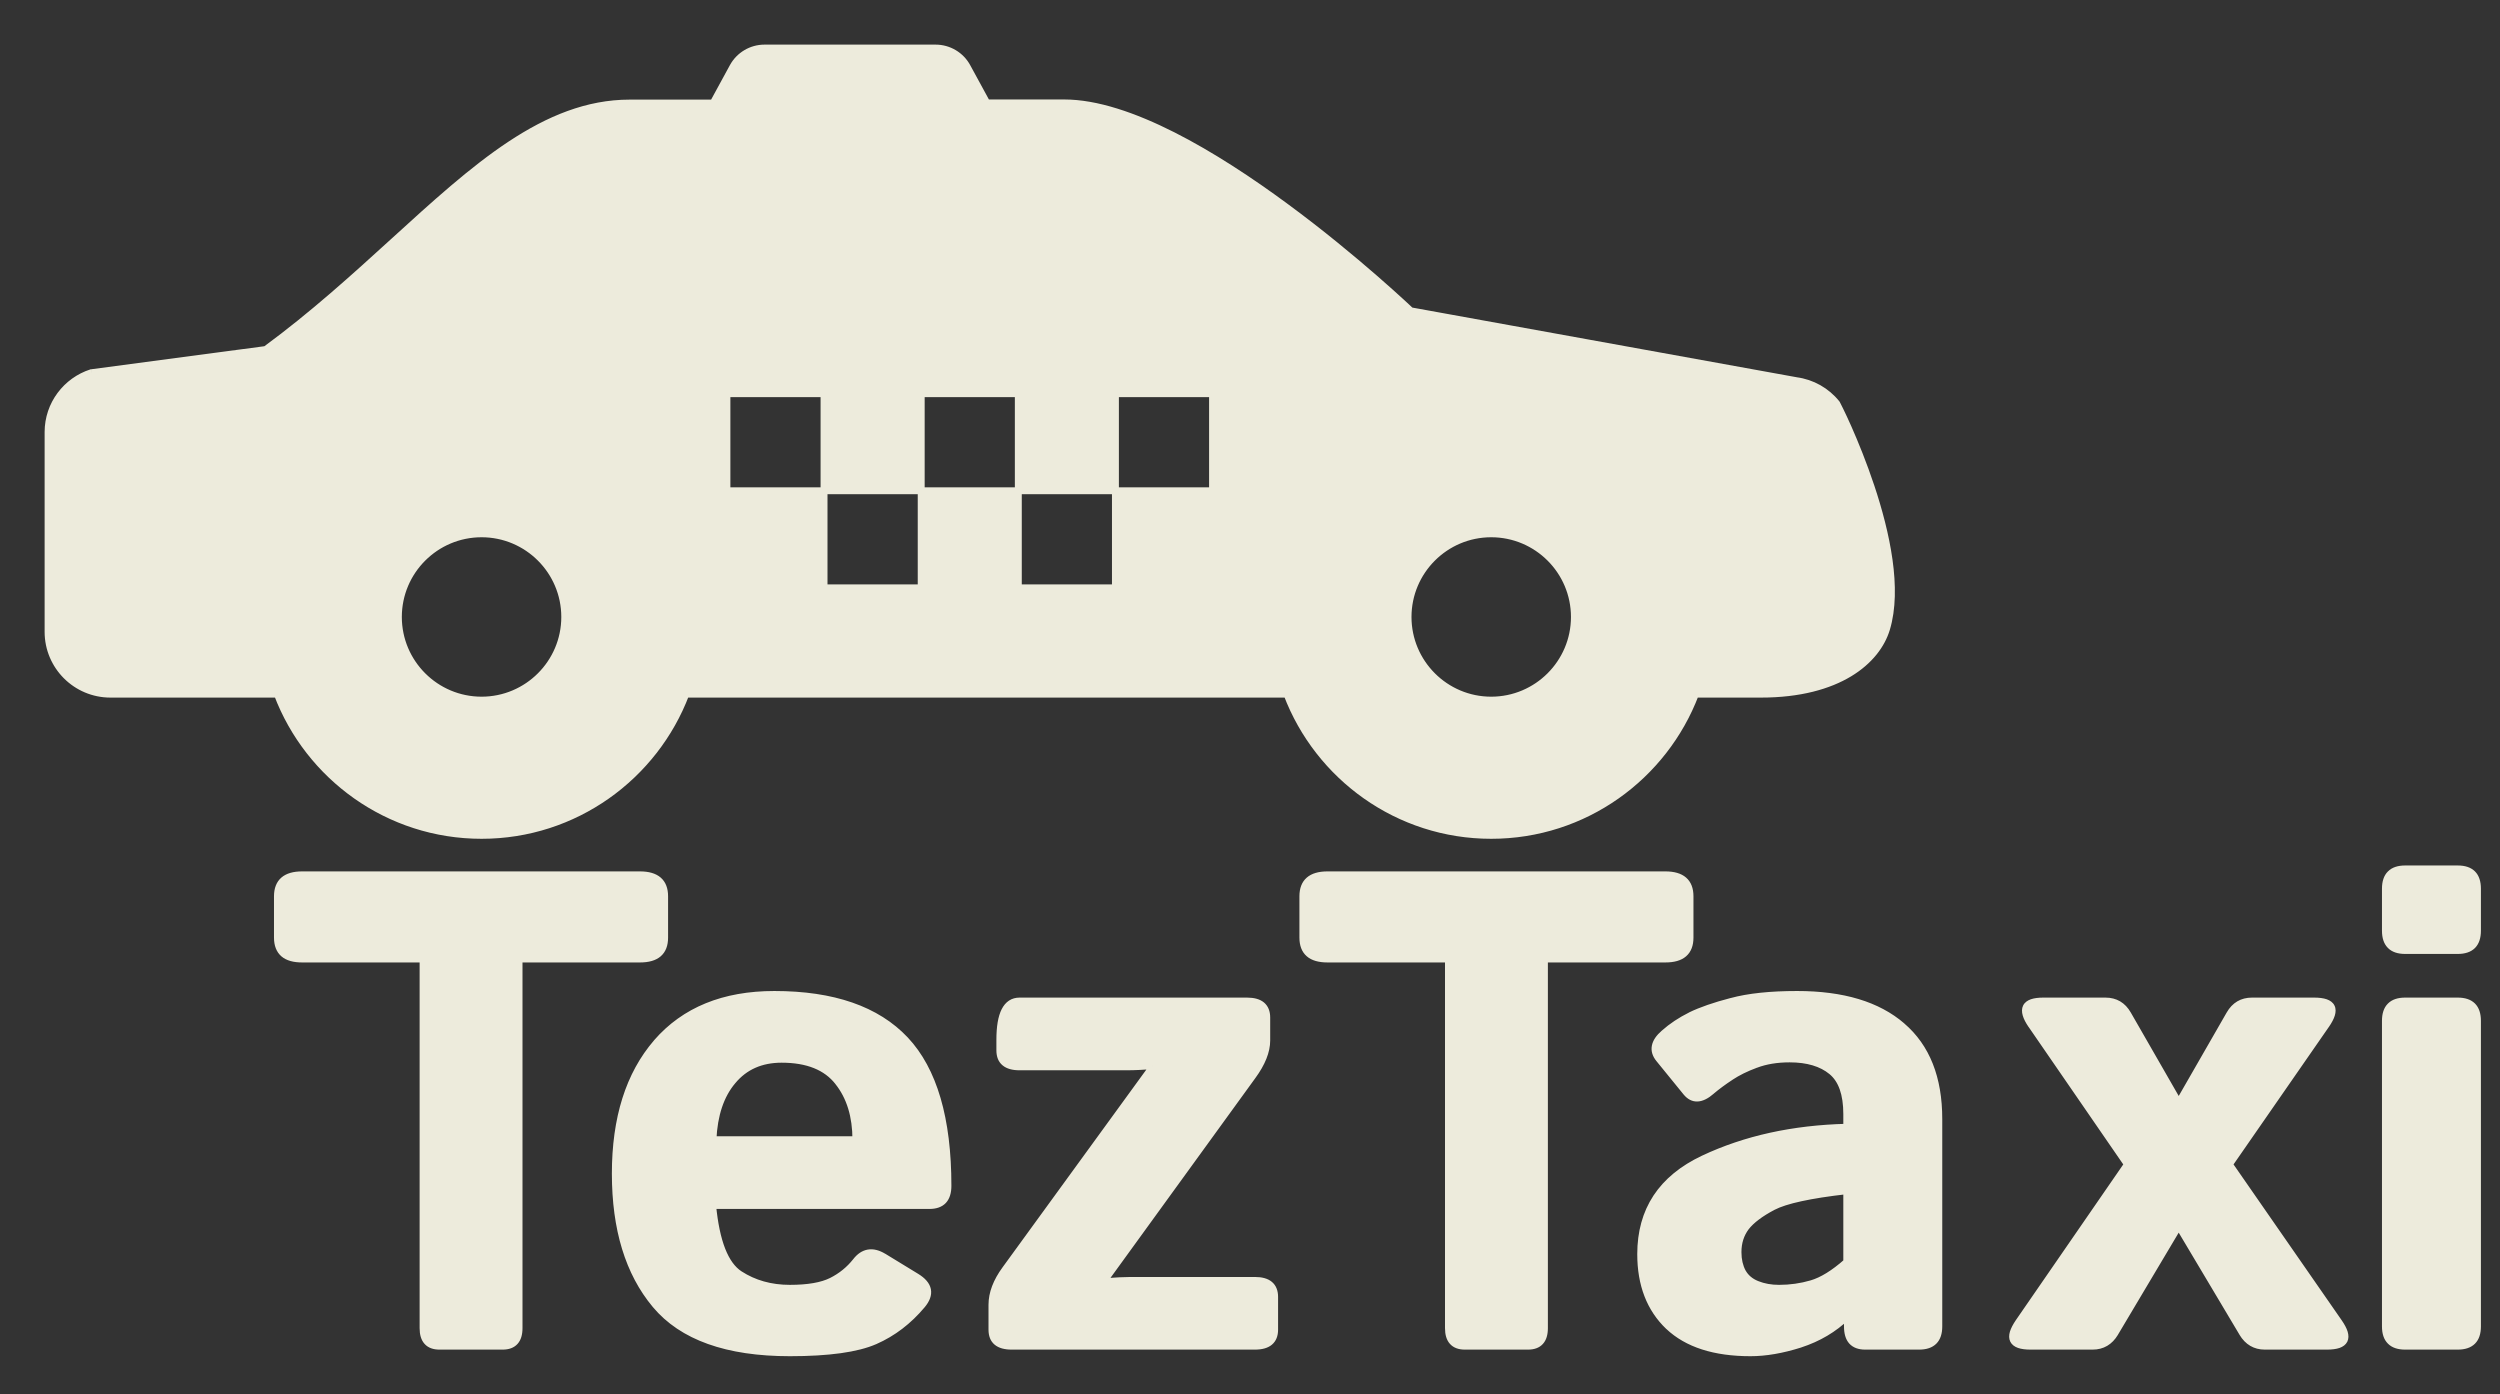 <svg width="52" height="29" viewBox="0 0 52 29" fill="none" xmlns="http://www.w3.org/2000/svg">
<rect x="0" y="0" width="52" height="29" fill="#333333" stroke="none"/>
<path fill-rule="evenodd" clip-rule="evenodd" d="M1 13.141V8.988C1 8.409 1.379 7.919 1.903 7.752L5.527 7.27C6.501 6.557 7.383 5.755 8.182 5.026L8.183 5.026C9.879 3.48 11.343 2.144 13.096 2.144L14.835 2.143L15.246 1.39C15.377 1.15 15.629 1 15.902 1H19.46C19.734 1 19.986 1.15 20.117 1.39L20.527 2.141L22.137 2.141C24.819 2.141 29.343 6.465 29.343 6.465L37.36 7.918C37.691 7.962 37.992 8.131 38.201 8.392C38.224 8.42 39.743 11.417 39.239 13.081C39.041 13.738 38.248 14.438 36.627 14.438H35.265C34.615 16.152 32.957 17.375 31.017 17.375C29.078 17.375 27.42 16.152 26.77 14.438H14.264C13.614 16.152 11.956 17.375 10.017 17.375C8.077 17.375 6.419 16.152 5.769 14.438H2.298C1.581 14.438 1 13.857 1 13.141ZM31.017 11.103C30.063 11.103 29.287 11.879 29.287 12.833C29.287 13.787 30.063 14.563 31.017 14.563C31.971 14.563 32.748 13.787 32.748 12.833C32.748 11.879 31.971 11.103 31.017 11.103ZM23.201 10.208H21.181V12.228H23.201V10.208ZM23.201 10.208H25.221V8.188H23.201V10.208ZM21.181 8.188H19.161V10.208H17.14V8.188H15.12V10.208H17.14V12.228H19.161V10.208H21.181V8.188ZM10.017 11.103C9.063 11.103 8.286 11.879 8.286 12.833C8.286 13.787 9.063 14.563 10.017 14.563C10.971 14.563 11.747 13.787 11.747 12.833C11.747 11.879 10.971 11.103 10.017 11.103ZM5.771 19.503C5.771 19.799 5.942 19.947 6.284 19.947H8.8V27.624C8.8 27.875 8.914 28 9.142 28H10.454C10.682 28 10.796 27.875 10.796 27.624V19.947H13.312C13.653 19.947 13.824 19.799 13.824 19.503V18.642C13.824 18.345 13.653 18.197 13.312 18.197H6.284C5.942 18.197 5.771 18.345 5.771 18.642V19.503ZM13.66 21.684C13.086 22.349 12.799 23.258 12.799 24.411C12.799 25.564 13.077 26.473 13.633 27.139C14.189 27.804 15.121 28.137 16.429 28.137C17.235 28.137 17.826 28.055 18.199 27.891C18.573 27.727 18.899 27.478 19.177 27.145C19.368 26.918 19.329 26.722 19.061 26.558L18.377 26.141C18.149 26.004 17.958 26.036 17.803 26.236C17.666 26.41 17.497 26.546 17.297 26.646C17.096 26.747 16.807 26.797 16.429 26.797C16.032 26.797 15.684 26.699 15.383 26.503C15.082 26.307 14.895 25.831 14.822 25.074H19.334C19.589 25.074 19.717 24.938 19.717 24.664C19.717 23.27 19.421 22.258 18.828 21.629C18.236 21 17.329 20.686 16.107 20.686C15.055 20.686 14.239 21.018 13.66 21.684ZM17.803 23.707H14.829C14.852 23.188 14.989 22.78 15.239 22.483C15.49 22.183 15.829 22.032 16.258 22.032C16.796 22.032 17.188 22.189 17.434 22.504C17.68 22.814 17.803 23.215 17.803 23.707ZM20.633 27.658C20.633 27.886 20.77 28 21.043 28H26.102C26.375 28 26.512 27.886 26.512 27.658V26.975C26.512 26.747 26.375 26.633 26.102 26.633H23.518C23.395 26.633 23.212 26.642 22.971 26.66V26.633L26.054 22.381C26.25 22.112 26.348 21.866 26.348 21.643V21.164C26.348 20.936 26.211 20.822 25.938 20.822H21.207C20.934 20.822 20.797 21.091 20.797 21.629V21.848C20.797 22.076 20.934 22.189 21.207 22.189H23.429C23.611 22.189 23.793 22.18 23.976 22.162V22.189L20.913 26.4C20.726 26.656 20.633 26.902 20.633 27.139V27.658ZM27.1 19.503C27.1 19.799 27.27 19.947 27.612 19.947H30.128V27.624C30.128 27.875 30.242 28 30.47 28H31.782C32.01 28 32.124 27.875 32.124 27.624V19.947H34.64C34.981 19.947 35.152 19.799 35.152 19.503V18.642C35.152 18.345 34.981 18.197 34.64 18.197H27.612C27.27 18.197 27.1 18.345 27.1 18.642V19.503ZM35.433 24.104C34.562 24.514 34.127 25.174 34.127 26.086C34.127 26.719 34.321 27.221 34.708 27.59C35.095 27.954 35.663 28.137 36.41 28.137C36.725 28.137 37.069 28.078 37.442 27.959C37.821 27.836 38.144 27.645 38.413 27.385H38.427V27.59C38.427 27.863 38.55 28 38.796 28H39.917C40.19 28 40.327 27.863 40.327 27.59V23.276C40.327 22.424 40.072 21.779 39.562 21.342C39.056 20.904 38.329 20.686 37.381 20.686C36.82 20.686 36.365 20.733 36.014 20.829C35.663 20.92 35.38 21.018 35.166 21.123C34.956 21.228 34.772 21.351 34.612 21.492C34.403 21.674 34.368 21.852 34.51 22.025L35.077 22.723C35.214 22.887 35.387 22.878 35.597 22.695C35.715 22.595 35.847 22.497 35.993 22.401C36.144 22.301 36.319 22.215 36.52 22.142C36.725 22.064 36.959 22.025 37.224 22.025C37.597 22.025 37.889 22.112 38.099 22.285C38.308 22.458 38.413 22.755 38.413 23.174V23.447C37.297 23.475 36.303 23.693 35.433 24.104ZM36.246 26.462C36.182 26.343 36.15 26.204 36.15 26.045C36.15 25.844 36.205 25.671 36.315 25.525C36.428 25.38 36.615 25.238 36.875 25.102C37.135 24.965 37.648 24.853 38.413 24.767V26.25C38.144 26.487 37.9 26.637 37.682 26.701C37.463 26.765 37.237 26.797 37.005 26.797C36.836 26.797 36.684 26.77 36.547 26.715C36.41 26.66 36.31 26.576 36.246 26.462ZM41.988 27.501C41.76 27.834 41.842 28 42.234 28H43.526C43.727 28 43.882 27.909 43.991 27.727L45.317 25.498L46.644 27.727C46.753 27.909 46.908 28 47.108 28H48.4C48.797 28 48.879 27.834 48.647 27.501L46.37 24.22L48.38 21.321C48.612 20.989 48.53 20.822 48.134 20.822H46.842C46.637 20.822 46.482 20.913 46.377 21.096L45.317 22.941L44.258 21.096C44.153 20.913 43.998 20.822 43.793 20.822H42.501C42.109 20.822 42.027 20.989 42.255 21.321L44.251 24.22L41.988 27.501ZM49.617 27.59C49.617 27.863 49.754 28 50.027 28H51.121C51.395 28 51.531 27.863 51.531 27.59V21.232C51.531 20.959 51.395 20.822 51.121 20.822H50.027C49.754 20.822 49.617 20.959 49.617 21.232V27.59ZM49.617 19.359C49.617 19.633 49.754 19.77 50.027 19.77H51.121C51.395 19.77 51.531 19.633 51.531 19.359V18.484C51.531 18.211 51.395 18.074 51.121 18.074H50.027C49.754 18.074 49.617 18.211 49.617 18.484V19.359Z" fill="#EDEBDC"/>
<path d="M1.903 7.752L1.893 7.679L1.881 7.683L1.903 7.752ZM5.527 7.27L5.537 7.341L5.555 7.339L5.57 7.328L5.527 7.27ZM8.182 5.026L8.134 4.973L8.134 4.973L8.182 5.026ZM8.183 5.026L8.231 5.079L8.231 5.079L8.183 5.026ZM13.096 2.144L13.096 2.216L13.096 2.216L13.096 2.144ZM14.835 2.143L14.835 2.216L14.877 2.216L14.898 2.178L14.835 2.143ZM15.246 1.39L15.309 1.424L15.309 1.424L15.246 1.39ZM20.117 1.39L20.18 1.355L20.18 1.355L20.117 1.39ZM20.527 2.141L20.464 2.176L20.484 2.213L20.527 2.213L20.527 2.141ZM22.137 2.141L22.137 2.069L22.137 2.069L22.137 2.141ZM29.343 6.465L29.293 6.517L29.309 6.532L29.33 6.536L29.343 6.465ZM37.36 7.918L37.347 7.989L37.351 7.989L37.36 7.918ZM38.201 8.392L38.145 8.437L38.145 8.437L38.201 8.392ZM39.239 13.081L39.308 13.102L39.308 13.102L39.239 13.081ZM35.265 14.438V14.366H35.215L35.198 14.413L35.265 14.438ZM26.77 14.438L26.837 14.413L26.819 14.366H26.77V14.438ZM14.264 14.438V14.366H14.214L14.197 14.413L14.264 14.438ZM5.769 14.438L5.836 14.413L5.819 14.366H5.769V14.438ZM21.181 10.208V10.136H21.109V10.208H21.181ZM21.181 12.228H21.109V12.3H21.181V12.228ZM23.201 12.228V12.3H23.273V12.228H23.201ZM25.221 10.208V10.28H25.293V10.208H25.221ZM25.221 8.188H25.293V8.116H25.221V8.188ZM23.201 8.188V8.116H23.129V8.188H23.201ZM19.161 8.188V8.116H19.089V8.188H19.161ZM21.181 8.188H21.253V8.116H21.181V8.188ZM17.14 8.188H17.212V8.116H17.14V8.188ZM15.12 8.188V8.116H15.048V8.188H15.12ZM15.12 10.208H15.048V10.28H15.12V10.208ZM17.14 12.228H17.068V12.3H17.14V12.228ZM19.161 12.228V12.3H19.233V12.228H19.161ZM21.181 10.208V10.28H21.253V10.208H21.181ZM10.017 14.563L10.017 14.635H10.017V14.563ZM8.8 19.947H8.872V19.875H8.8V19.947ZM10.796 19.947V19.875H10.724V19.947H10.796ZM13.66 21.684L13.606 21.636L13.606 21.637L13.66 21.684ZM19.177 27.145L19.122 27.099L19.122 27.099L19.177 27.145ZM19.061 26.558L19.098 26.496L19.098 26.496L19.061 26.558ZM18.377 26.141L18.415 26.079L18.414 26.079L18.377 26.141ZM17.803 26.236L17.859 26.281L17.86 26.28L17.803 26.236ZM14.822 25.074V25.002H14.743L14.751 25.081L14.822 25.074ZM14.829 23.707L14.757 23.704L14.754 23.779H14.829V23.707ZM17.803 23.707V23.779H17.875V23.707H17.803ZM15.239 22.483L15.294 22.53L15.295 22.529L15.239 22.483ZM17.434 22.504L17.377 22.548L17.377 22.549L17.434 22.504ZM22.971 26.66H22.899V26.738L22.976 26.732L22.971 26.66ZM22.971 26.633L22.912 26.59L22.899 26.609V26.633H22.971ZM26.054 22.381L25.995 22.338L25.995 22.339L26.054 22.381ZM23.976 22.162H24.048V22.082L23.968 22.09L23.976 22.162ZM23.976 22.189L24.034 22.232L24.048 22.213V22.189H23.976ZM20.913 26.4L20.971 26.443L20.971 26.443L20.913 26.4ZM30.128 19.947H30.2V19.875H30.128V19.947ZM32.124 19.947V19.875H32.052V19.947H32.124ZM34.708 27.59L34.658 27.642L34.659 27.642L34.708 27.59ZM37.442 27.959L37.464 28.028L37.465 28.027L37.442 27.959ZM38.413 27.385V27.313H38.384L38.363 27.333L38.413 27.385ZM38.427 27.385H38.499V27.313H38.427V27.385ZM39.562 21.342L39.514 21.396L39.515 21.396L39.562 21.342ZM36.014 20.829L36.032 20.899L36.033 20.899L36.014 20.829ZM35.166 21.123L35.134 21.058L35.134 21.059L35.166 21.123ZM34.612 21.492L34.66 21.547L34.66 21.546L34.612 21.492ZM34.51 22.025L34.566 21.98L34.566 21.98L34.51 22.025ZM35.077 22.723L35.021 22.768L35.022 22.769L35.077 22.723ZM35.597 22.695L35.55 22.64L35.549 22.641L35.597 22.695ZM35.993 22.401L36.033 22.462L36.033 22.461L35.993 22.401ZM36.52 22.142L36.544 22.209L36.545 22.209L36.52 22.142ZM38.413 23.447L38.415 23.519L38.485 23.518V23.447H38.413ZM36.246 26.462L36.183 26.496L36.183 26.497L36.246 26.462ZM36.315 25.525L36.258 25.481L36.257 25.482L36.315 25.525ZM38.413 24.767H38.485V24.686L38.405 24.695L38.413 24.767ZM38.413 26.25L38.461 26.304L38.485 26.282V26.25H38.413ZM41.988 27.501L41.929 27.46L41.929 27.46L41.988 27.501ZM43.991 27.727L44.053 27.764L44.053 27.763L43.991 27.727ZM45.317 25.498L45.379 25.461L45.317 25.357L45.255 25.461L45.317 25.498ZM46.644 27.727L46.582 27.763L46.582 27.764L46.644 27.727ZM48.647 27.501L48.587 27.542L48.587 27.542L48.647 27.501ZM46.37 24.22L46.311 24.179L46.282 24.22L46.311 24.261L46.37 24.22ZM48.38 21.321L48.321 21.28L48.321 21.28L48.38 21.321ZM46.377 21.096L46.315 21.06L46.315 21.06L46.377 21.096ZM45.317 22.941L45.255 22.977L45.317 23.086L45.38 22.977L45.317 22.941ZM44.258 21.096L44.32 21.06L44.32 21.06L44.258 21.096ZM42.255 21.321L42.195 21.362L42.196 21.362L42.255 21.321ZM44.251 24.22L44.31 24.261L44.339 24.22L44.31 24.179L44.251 24.22ZM0.928 8.988V13.141H1.072V8.988H0.928ZM1.881 7.683C1.329 7.86 0.928 8.377 0.928 8.988H1.072C1.072 8.441 1.43 7.978 1.925 7.821L1.881 7.683ZM5.518 7.199L1.894 7.681L1.913 7.823L5.537 7.341L5.518 7.199ZM8.134 4.973C7.334 5.702 6.455 6.501 5.485 7.212L5.57 7.328C6.547 6.612 7.432 5.808 8.231 5.079L8.134 4.973ZM8.134 4.973L8.134 4.973L8.231 5.08L8.231 5.079L8.134 4.973ZM13.096 2.072C12.2 2.072 11.382 2.414 10.578 2.945C9.775 3.476 8.981 4.201 8.134 4.973L8.231 5.079C9.08 4.305 9.866 3.589 10.658 3.065C11.448 2.542 12.239 2.216 13.096 2.216V2.072ZM14.835 2.071L13.096 2.072L13.096 2.216L14.835 2.216L14.835 2.071ZM15.182 1.355L14.771 2.109L14.898 2.178L15.309 1.424L15.182 1.355ZM15.902 0.928C15.602 0.928 15.326 1.092 15.182 1.355L15.309 1.424C15.427 1.207 15.655 1.072 15.902 1.072V0.928ZM19.46 0.928H15.902V1.072H19.46V0.928ZM20.18 1.355C20.037 1.092 19.761 0.928 19.46 0.928V1.072C19.708 1.072 19.935 1.207 20.054 1.424L20.18 1.355ZM20.59 2.107L20.18 1.355L20.054 1.424L20.464 2.176L20.59 2.107ZM22.137 2.069L20.527 2.069L20.527 2.213L22.137 2.213L22.137 2.069ZM29.343 6.465C29.393 6.413 29.392 6.413 29.392 6.413C29.392 6.413 29.392 6.413 29.392 6.413C29.392 6.413 29.392 6.413 29.392 6.412C29.391 6.412 29.39 6.411 29.389 6.41C29.387 6.408 29.384 6.405 29.379 6.4C29.37 6.392 29.358 6.38 29.341 6.364C29.307 6.332 29.256 6.286 29.192 6.226C29.062 6.108 28.875 5.938 28.641 5.735C28.174 5.329 27.524 4.787 26.788 4.245C26.054 3.703 25.233 3.16 24.427 2.752C23.622 2.345 22.824 2.069 22.137 2.069V2.213C22.79 2.213 23.564 2.477 24.362 2.881C25.158 3.284 25.972 3.822 26.703 4.361C27.434 4.9 28.082 5.439 28.547 5.844C28.779 6.046 28.966 6.215 29.095 6.332C29.159 6.391 29.208 6.438 29.242 6.469C29.259 6.485 29.272 6.497 29.28 6.505C29.284 6.509 29.288 6.512 29.29 6.514C29.291 6.515 29.292 6.516 29.292 6.517C29.293 6.517 29.293 6.517 29.293 6.517C29.293 6.517 29.293 6.517 29.293 6.517C29.293 6.517 29.293 6.517 29.343 6.465ZM37.373 7.847L29.356 6.394L29.33 6.536L37.347 7.989L37.373 7.847ZM38.257 8.346C38.036 8.072 37.719 7.893 37.37 7.847L37.351 7.989C37.663 8.031 37.947 8.191 38.145 8.437L38.257 8.346ZM39.308 13.102C39.438 12.672 39.437 12.161 39.364 11.64C39.291 11.119 39.147 10.583 38.986 10.101C38.825 9.617 38.648 9.186 38.51 8.873C38.441 8.717 38.381 8.59 38.338 8.502C38.316 8.457 38.299 8.422 38.286 8.398C38.28 8.386 38.275 8.376 38.271 8.369C38.269 8.365 38.267 8.362 38.266 8.359C38.266 8.359 38.262 8.352 38.257 8.346L38.145 8.437C38.141 8.432 38.139 8.427 38.141 8.431C38.141 8.432 38.142 8.434 38.144 8.437C38.147 8.443 38.152 8.452 38.158 8.464C38.17 8.487 38.187 8.521 38.208 8.565C38.251 8.652 38.309 8.777 38.378 8.932C38.515 9.241 38.69 9.668 38.849 10.146C39.008 10.624 39.15 11.151 39.221 11.66C39.293 12.171 39.292 12.658 39.17 13.06L39.308 13.102ZM36.627 14.51C38.268 14.51 39.097 13.8 39.308 13.102L39.17 13.06C38.984 13.677 38.229 14.366 36.627 14.366V14.51ZM35.265 14.51H36.627V14.366H35.265V14.51ZM31.017 17.447C32.988 17.447 34.672 16.205 35.332 14.464L35.198 14.413C34.558 16.1 32.925 17.302 31.017 17.302V17.447ZM26.702 14.464C27.363 16.205 29.047 17.447 31.017 17.447V17.302C29.109 17.302 27.477 16.1 26.837 14.413L26.702 14.464ZM14.264 14.51H26.77V14.366H14.264V14.51ZM10.017 17.447C11.987 17.447 13.671 16.205 14.332 14.464L14.197 14.413C13.557 16.1 11.925 17.302 10.017 17.302V17.447ZM5.702 14.464C6.362 16.205 8.046 17.447 10.017 17.447V17.302C8.108 17.302 6.476 16.1 5.836 14.413L5.702 14.464ZM2.298 14.51H5.769V14.366H2.298V14.51ZM0.928 13.141C0.928 13.897 1.541 14.51 2.298 14.51V14.366C1.621 14.366 1.072 13.817 1.072 13.141H0.928ZM29.359 12.833C29.359 11.918 30.103 11.175 31.017 11.175V11.031C30.023 11.031 29.215 11.839 29.215 12.833H29.359ZM31.017 14.491C30.103 14.491 29.359 13.747 29.359 12.833H29.215C29.215 13.827 30.023 14.635 31.017 14.635V14.491ZM32.676 12.833C32.676 13.747 31.932 14.491 31.017 14.491V14.635C32.011 14.635 32.82 13.827 32.82 12.833H32.676ZM31.017 11.175C31.932 11.175 32.676 11.918 32.676 12.833H32.82C32.82 11.839 32.011 11.031 31.017 11.031V11.175ZM21.181 10.28H23.201V10.136H21.181V10.28ZM21.253 12.228V10.208H21.109V12.228H21.253ZM23.201 12.156H21.181V12.3H23.201V12.156ZM23.129 10.208V12.228H23.273V10.208H23.129ZM25.221 10.136H23.201V10.28H25.221V10.136ZM25.149 8.188V10.208H25.293V8.188H25.149ZM23.201 8.26H25.221V8.116H23.201V8.26ZM23.273 10.208V8.188H23.129V10.208H23.273ZM19.161 8.26H21.181V8.116H19.161V8.26ZM19.233 10.208V8.188H19.089V10.208H19.233ZM17.14 10.28H19.161V10.136H17.14V10.28ZM17.068 8.188V10.208H17.212V8.188H17.068ZM15.12 8.26H17.14V8.116H15.12V8.26ZM15.192 10.208V8.188H15.048V10.208H15.192ZM17.14 10.136H15.12V10.28H17.14V10.136ZM17.212 12.228V10.208H17.068V12.228H17.212ZM19.161 12.156H17.14V12.3H19.161V12.156ZM19.089 10.208V12.228H19.233V10.208H19.089ZM21.181 10.136H19.161V10.28H21.181V10.136ZM21.109 8.188V10.208H21.253V8.188H21.109ZM8.358 12.833C8.358 11.918 9.102 11.175 10.017 11.175V11.031C9.023 11.031 8.214 11.839 8.214 12.833H8.358ZM10.017 14.491C9.102 14.491 8.358 13.747 8.358 12.833H8.214C8.214 13.827 9.023 14.635 10.017 14.635L10.017 14.491ZM11.675 12.833C11.675 13.747 10.931 14.491 10.017 14.491V14.635C11.011 14.635 11.819 13.827 11.819 12.833H11.675ZM10.017 11.175C10.931 11.175 11.675 11.918 11.675 12.833H11.819C11.819 11.839 11.011 11.031 10.017 11.031V11.175ZM6.284 19.875C6.122 19.875 6.014 19.84 5.947 19.782C5.882 19.725 5.844 19.637 5.844 19.503H5.699C5.699 19.665 5.747 19.799 5.852 19.891C5.956 19.981 6.104 20.019 6.284 20.019V19.875ZM8.8 19.875H6.284V20.019H8.8V19.875ZM8.872 27.624V19.947H8.728V27.624H8.872ZM9.142 27.928C9.041 27.928 8.978 27.901 8.939 27.858C8.898 27.813 8.872 27.74 8.872 27.624H8.728C8.728 27.759 8.758 27.873 8.832 27.954C8.907 28.037 9.015 28.072 9.142 28.072V27.928ZM10.454 27.928H9.142V28.072H10.454V27.928ZM10.724 27.624C10.724 27.74 10.697 27.813 10.657 27.858C10.618 27.901 10.555 27.928 10.454 27.928V28.072C10.581 28.072 10.689 28.037 10.764 27.954C10.838 27.873 10.868 27.759 10.868 27.624H10.724ZM10.724 19.947V27.624H10.868V19.947H10.724ZM13.312 19.875H10.796V20.019H13.312V19.875ZM13.752 19.503C13.752 19.637 13.714 19.725 13.649 19.782C13.582 19.84 13.474 19.875 13.312 19.875V20.019C13.491 20.019 13.639 19.981 13.743 19.891C13.849 19.799 13.896 19.665 13.896 19.503H13.752ZM13.752 18.642V19.503H13.896V18.642H13.752ZM13.312 18.269C13.474 18.269 13.582 18.305 13.649 18.363C13.714 18.419 13.752 18.508 13.752 18.642H13.896C13.896 18.48 13.849 18.346 13.743 18.254C13.639 18.164 13.491 18.125 13.312 18.125V18.269ZM6.284 18.269H13.312V18.125H6.284V18.269ZM5.844 18.642C5.844 18.508 5.882 18.419 5.947 18.363C6.014 18.305 6.122 18.269 6.284 18.269V18.125C6.104 18.125 5.956 18.164 5.852 18.254C5.747 18.346 5.699 18.48 5.699 18.642H5.844ZM5.844 19.503V18.642H5.699V19.503H5.844ZM12.871 24.411C12.871 23.27 13.155 22.379 13.715 21.731L13.606 21.637C13.017 22.319 12.727 23.246 12.727 24.411H12.871ZM13.688 27.093C13.146 26.444 12.871 25.553 12.871 24.411H12.727C12.727 25.575 13.008 26.503 13.578 27.185L13.688 27.093ZM16.429 28.065C15.131 28.065 14.225 27.735 13.688 27.093L13.578 27.185C14.153 27.873 15.11 28.209 16.429 28.209V28.065ZM18.17 27.825C17.811 27.982 17.233 28.065 16.429 28.065V28.209C17.238 28.209 17.84 28.127 18.228 27.957L18.17 27.825ZM19.122 27.099C18.85 27.424 18.533 27.665 18.17 27.825L18.228 27.957C18.613 27.788 18.947 27.532 19.232 27.192L19.122 27.099ZM19.023 26.619C19.15 26.697 19.207 26.772 19.221 26.842C19.234 26.909 19.21 26.994 19.122 27.099L19.232 27.192C19.335 27.07 19.387 26.942 19.362 26.814C19.337 26.687 19.24 26.583 19.098 26.496L19.023 26.619ZM18.339 26.202L19.023 26.619L19.098 26.496L18.415 26.079L18.339 26.202ZM17.86 26.28C17.93 26.19 18.002 26.145 18.074 26.133C18.148 26.121 18.235 26.14 18.34 26.202L18.414 26.079C18.291 26.005 18.169 25.971 18.051 25.991C17.932 26.011 17.831 26.082 17.746 26.192L17.86 26.28ZM17.329 26.711C17.539 26.606 17.716 26.463 17.859 26.281L17.746 26.192C17.616 26.356 17.456 26.486 17.265 26.582L17.329 26.711ZM16.429 26.869C16.811 26.869 17.114 26.819 17.329 26.711L17.265 26.582C17.079 26.675 16.802 26.725 16.429 26.725V26.869ZM15.344 26.563C15.657 26.768 16.02 26.869 16.429 26.869V26.725C16.045 26.725 15.71 26.63 15.422 26.443L15.344 26.563ZM14.751 25.081C14.787 25.463 14.853 25.779 14.95 26.025C15.047 26.271 15.176 26.454 15.344 26.563L15.422 26.443C15.289 26.356 15.174 26.202 15.084 25.973C14.994 25.743 14.93 25.442 14.894 25.067L14.751 25.081ZM19.334 25.002H14.822V25.146H19.334V25.002ZM19.645 24.664C19.645 24.791 19.615 24.872 19.568 24.922C19.523 24.971 19.449 25.002 19.334 25.002V25.146C19.474 25.146 19.592 25.108 19.674 25.021C19.755 24.934 19.789 24.811 19.789 24.664H19.645ZM18.776 21.678C19.35 22.288 19.645 23.277 19.645 24.664H19.789C19.789 23.262 19.491 22.228 18.881 21.579L18.776 21.678ZM16.107 20.758C17.317 20.758 18.202 21.069 18.776 21.678L18.881 21.579C18.27 20.931 17.34 20.613 16.107 20.613V20.758ZM13.714 21.731C14.277 21.084 15.071 20.758 16.107 20.758V20.613C15.038 20.613 14.201 20.952 13.606 21.636L13.714 21.731ZM14.829 23.779H17.803V23.635H14.829V23.779ZM15.184 22.437C14.92 22.749 14.78 23.174 14.757 23.704L14.901 23.71C14.923 23.201 15.057 22.81 15.294 22.53L15.184 22.437ZM16.258 21.96C15.81 21.96 15.45 22.118 15.184 22.437L15.295 22.529C15.53 22.247 15.848 22.104 16.258 22.104V21.96ZM17.49 22.459C17.226 22.122 16.809 21.96 16.258 21.96V22.104C16.782 22.104 17.149 22.257 17.377 22.548L17.49 22.459ZM17.875 23.707C17.875 23.203 17.748 22.785 17.49 22.459L17.377 22.549C17.611 22.843 17.731 23.227 17.731 23.707H17.875ZM21.043 27.928C20.915 27.928 20.831 27.901 20.782 27.859C20.734 27.82 20.705 27.757 20.705 27.658H20.561C20.561 27.787 20.6 27.896 20.689 27.97C20.776 28.042 20.898 28.072 21.043 28.072V27.928ZM26.102 27.928H21.043V28.072H26.102V27.928ZM26.44 27.658C26.44 27.757 26.411 27.82 26.363 27.859C26.313 27.901 26.23 27.928 26.102 27.928V28.072C26.247 28.072 26.369 28.042 26.455 27.97C26.544 27.896 26.584 27.787 26.584 27.658H26.44ZM26.44 26.975V27.658H26.584V26.975H26.44ZM26.102 26.705C26.23 26.705 26.313 26.732 26.363 26.774C26.411 26.813 26.44 26.876 26.44 26.975H26.584C26.584 26.846 26.544 26.737 26.455 26.663C26.369 26.591 26.247 26.561 26.102 26.561V26.705ZM23.518 26.705H26.102V26.561H23.518V26.705ZM22.976 26.732C23.217 26.714 23.397 26.705 23.518 26.705V26.561C23.392 26.561 23.207 26.57 22.965 26.588L22.976 26.732ZM22.899 26.633V26.66H23.043V26.633H22.899ZM25.995 22.339L22.912 26.59L23.029 26.675L26.112 22.423L25.995 22.339ZM26.276 21.643C26.276 21.845 26.187 22.076 25.995 22.338L26.112 22.423C26.313 22.148 26.42 21.887 26.42 21.643H26.276ZM26.276 21.164V21.643H26.42V21.164H26.276ZM25.938 20.894C26.066 20.894 26.149 20.921 26.199 20.963C26.247 21.003 26.276 21.065 26.276 21.164H26.42C26.42 21.035 26.38 20.927 26.291 20.852C26.205 20.78 26.082 20.75 25.938 20.75V20.894ZM21.207 20.894H25.938V20.75H21.207V20.894ZM20.869 21.629C20.869 21.364 20.903 21.176 20.964 21.057C20.993 20.998 21.029 20.958 21.067 20.933C21.105 20.908 21.151 20.894 21.207 20.894V20.75C21.126 20.75 21.052 20.77 20.988 20.812C20.924 20.854 20.874 20.915 20.835 20.991C20.759 21.141 20.725 21.356 20.725 21.629H20.869ZM20.869 21.848V21.629H20.725V21.848H20.869ZM21.207 22.117C21.078 22.117 20.996 22.09 20.945 22.049C20.898 22.009 20.869 21.947 20.869 21.848H20.725C20.725 21.977 20.764 22.085 20.853 22.159C20.94 22.232 21.062 22.262 21.207 22.262V22.117ZM23.429 22.117H21.207V22.262H23.429V22.117ZM23.968 22.09C23.788 22.108 23.609 22.117 23.429 22.117V22.262C23.613 22.262 23.798 22.252 23.983 22.234L23.968 22.09ZM24.048 22.189V22.162H23.904V22.189H24.048ZM20.971 26.443L24.034 22.232L23.917 22.147L20.855 26.358L20.971 26.443ZM20.705 27.139C20.705 26.921 20.79 26.69 20.971 26.443L20.855 26.358C20.662 26.621 20.561 26.882 20.561 27.139H20.705ZM20.705 27.658V27.139H20.561V27.658H20.705ZM27.612 19.875C27.45 19.875 27.342 19.84 27.275 19.782C27.21 19.725 27.172 19.637 27.172 19.503H27.028C27.028 19.665 27.075 19.799 27.181 19.891C27.284 19.981 27.433 20.019 27.612 20.019V19.875ZM30.128 19.875H27.612V20.019H30.128V19.875ZM30.2 27.624V19.947H30.056V27.624H30.2ZM30.47 27.928C30.369 27.928 30.306 27.901 30.267 27.858C30.227 27.813 30.2 27.74 30.2 27.624H30.056C30.056 27.759 30.086 27.873 30.16 27.954C30.235 28.037 30.343 28.072 30.47 28.072V27.928ZM31.782 27.928H30.47V28.072H31.782V27.928ZM32.052 27.624C32.052 27.74 32.026 27.813 31.985 27.858C31.946 27.901 31.883 27.928 31.782 27.928V28.072C31.909 28.072 32.017 28.037 32.092 27.954C32.166 27.873 32.196 27.759 32.196 27.624H32.052ZM32.052 19.947V27.624H32.196V19.947H32.052ZM34.64 19.875H32.124V20.019H34.64V19.875ZM35.08 19.503C35.08 19.637 35.042 19.725 34.977 19.782C34.91 19.84 34.802 19.875 34.64 19.875V20.019C34.819 20.019 34.968 19.981 35.071 19.891C35.177 19.799 35.224 19.665 35.224 19.503H35.08ZM35.08 18.642V19.503H35.224V18.642H35.08ZM34.64 18.269C34.802 18.269 34.91 18.305 34.977 18.363C35.042 18.419 35.08 18.508 35.08 18.642H35.224C35.224 18.48 35.177 18.346 35.071 18.254C34.968 18.164 34.819 18.125 34.64 18.125V18.269ZM27.612 18.269H34.64V18.125H27.612V18.269ZM27.172 18.642C27.172 18.508 27.21 18.419 27.275 18.363C27.342 18.305 27.45 18.269 27.612 18.269V18.125C27.433 18.125 27.284 18.164 27.181 18.254C27.075 18.346 27.028 18.48 27.028 18.642H27.172ZM27.172 19.503V18.642H27.028V19.503H27.172ZM34.199 26.086C34.199 25.642 34.305 25.263 34.514 24.946C34.722 24.629 35.038 24.369 35.463 24.169L35.402 24.038C34.957 24.248 34.62 24.523 34.393 24.867C34.167 25.211 34.055 25.618 34.055 26.086H34.199ZM34.758 27.538C34.387 27.185 34.199 26.704 34.199 26.086H34.055C34.055 26.735 34.254 27.257 34.658 27.642L34.758 27.538ZM36.41 28.065C35.674 28.065 35.127 27.885 34.757 27.537L34.659 27.642C35.064 28.024 35.652 28.209 36.41 28.209V28.065ZM37.421 27.89C37.052 28.007 36.716 28.065 36.41 28.065V28.209C36.734 28.209 37.085 28.148 37.464 28.028L37.421 27.89ZM38.363 27.333C38.102 27.585 37.789 27.771 37.42 27.89L37.465 28.027C37.853 27.901 38.186 27.704 38.463 27.437L38.363 27.333ZM38.427 27.313H38.413V27.457H38.427V27.313ZM38.499 27.59V27.385H38.355V27.59H38.499ZM38.796 27.928C38.686 27.928 38.616 27.898 38.573 27.849C38.528 27.799 38.499 27.717 38.499 27.59H38.355C38.355 27.736 38.387 27.859 38.465 27.946C38.545 28.034 38.66 28.072 38.796 28.072V27.928ZM39.917 27.928H38.796V28.072H39.917V27.928ZM40.255 27.59C40.255 27.715 40.224 27.796 40.174 27.846C40.124 27.897 40.043 27.928 39.917 27.928V28.072C40.065 28.072 40.189 28.035 40.276 27.948C40.362 27.862 40.399 27.738 40.399 27.59H40.255ZM40.255 23.276V27.59H40.399V23.276H40.255ZM39.515 21.396C40.005 21.817 40.255 22.439 40.255 23.276H40.399C40.399 22.409 40.139 21.742 39.608 21.287L39.515 21.396ZM37.381 20.758C38.319 20.758 39.026 20.974 39.514 21.396L39.609 21.287C39.085 20.834 38.339 20.613 37.381 20.613V20.758ZM36.033 20.899C36.375 20.805 36.824 20.758 37.381 20.758V20.613C36.817 20.613 36.354 20.662 35.995 20.76L36.033 20.899ZM35.198 21.188C35.406 21.086 35.683 20.989 36.032 20.899L35.996 20.759C35.642 20.851 35.355 20.951 35.134 21.058L35.198 21.188ZM34.66 21.546C34.814 21.409 34.994 21.29 35.198 21.188L35.134 21.059C34.919 21.166 34.729 21.292 34.565 21.438L34.66 21.546ZM34.566 21.98C34.505 21.905 34.488 21.839 34.5 21.776C34.513 21.709 34.561 21.633 34.66 21.547L34.565 21.438C34.454 21.534 34.38 21.637 34.359 21.749C34.337 21.863 34.373 21.972 34.454 22.071L34.566 21.98ZM35.133 22.677L34.566 21.98L34.454 22.071L35.021 22.768L35.133 22.677ZM35.549 22.641C35.45 22.727 35.369 22.764 35.306 22.767C35.247 22.77 35.19 22.746 35.133 22.677L35.022 22.769C35.101 22.864 35.199 22.917 35.313 22.911C35.423 22.905 35.534 22.846 35.644 22.75L35.549 22.641ZM35.954 22.341C35.806 22.438 35.671 22.538 35.55 22.64L35.643 22.75C35.759 22.652 35.889 22.556 36.033 22.462L35.954 22.341ZM36.495 22.074C36.29 22.148 36.109 22.238 35.953 22.341L36.033 22.461C36.178 22.365 36.348 22.281 36.544 22.209L36.495 22.074ZM37.224 21.953C36.952 21.953 36.709 21.993 36.494 22.074L36.545 22.209C36.74 22.135 36.966 22.097 37.224 22.097V21.953ZM38.145 22.23C37.918 22.042 37.608 21.953 37.224 21.953V22.097C37.587 22.097 37.86 22.182 38.053 22.341L38.145 22.23ZM38.485 23.174C38.485 22.745 38.378 22.422 38.145 22.23L38.053 22.341C38.239 22.494 38.341 22.764 38.341 23.174H38.485ZM38.485 23.447V23.174H38.341V23.447H38.485ZM35.463 24.169C36.323 23.763 37.307 23.546 38.415 23.519L38.411 23.375C37.286 23.403 36.283 23.623 35.402 24.038L35.463 24.169ZM36.078 26.045C36.078 26.214 36.112 26.365 36.183 26.496L36.309 26.428C36.252 26.322 36.222 26.195 36.222 26.045H36.078ZM36.257 25.482C36.137 25.642 36.078 25.831 36.078 26.045H36.222C36.222 25.858 36.273 25.701 36.372 25.569L36.257 25.482ZM36.841 25.038C36.577 25.177 36.38 25.324 36.258 25.481L36.371 25.57C36.476 25.435 36.653 25.3 36.909 25.165L36.841 25.038ZM38.405 24.695C37.641 24.782 37.115 24.894 36.841 25.038L36.909 25.165C37.155 25.036 37.654 24.925 38.421 24.838L38.405 24.695ZM38.485 26.25V24.767H38.341V26.25H38.485ZM37.702 26.77C37.935 26.702 38.188 26.544 38.461 26.304L38.365 26.196C38.1 26.43 37.866 26.572 37.661 26.632L37.702 26.77ZM37.005 26.869C37.244 26.869 37.476 26.836 37.702 26.77L37.661 26.632C37.449 26.694 37.231 26.725 37.005 26.725V26.869ZM36.52 26.782C36.666 26.84 36.828 26.869 37.005 26.869V26.725C36.844 26.725 36.701 26.699 36.574 26.648L36.52 26.782ZM36.183 26.497C36.256 26.627 36.37 26.722 36.52 26.782L36.574 26.648C36.45 26.599 36.364 26.524 36.309 26.427L36.183 26.497ZM42.234 27.928C42.141 27.928 42.071 27.918 42.022 27.901C41.974 27.884 41.953 27.863 41.944 27.843C41.934 27.823 41.929 27.791 41.945 27.739C41.96 27.687 41.993 27.622 42.048 27.542L41.929 27.46C41.87 27.547 41.828 27.627 41.806 27.699C41.785 27.772 41.783 27.844 41.814 27.907C41.846 27.971 41.904 28.012 41.975 28.037C42.045 28.061 42.132 28.072 42.234 28.072V27.928ZM43.526 27.928H42.234V28.072H43.526V27.928ZM43.929 27.689C43.832 27.852 43.7 27.928 43.526 27.928V28.072C43.754 28.072 43.932 27.966 44.053 27.764L43.929 27.689ZM45.255 25.461L43.929 27.69L44.053 27.763L45.379 25.535L45.255 25.461ZM46.706 27.69L45.379 25.461L45.255 25.535L46.582 27.763L46.706 27.69ZM47.108 27.928C46.935 27.928 46.803 27.852 46.705 27.689L46.582 27.764C46.703 27.966 46.881 28.072 47.108 28.072V27.928ZM48.4 27.928H47.108V28.072H48.4V27.928ZM48.587 27.542C48.643 27.622 48.677 27.688 48.693 27.74C48.709 27.792 48.704 27.824 48.695 27.843C48.685 27.863 48.664 27.884 48.615 27.901C48.566 27.918 48.495 27.928 48.4 27.928V28.072C48.504 28.072 48.592 28.061 48.663 28.037C48.733 28.012 48.792 27.971 48.824 27.907C48.855 27.843 48.853 27.771 48.831 27.698C48.809 27.626 48.766 27.546 48.706 27.46L48.587 27.542ZM46.311 24.261L48.587 27.542L48.706 27.46L46.429 24.179L46.311 24.261ZM48.321 21.28L46.311 24.179L46.429 24.261L48.439 21.362L48.321 21.28ZM48.134 20.894C48.229 20.894 48.299 20.904 48.349 20.922C48.397 20.938 48.419 20.96 48.428 20.979C48.438 20.998 48.442 21.03 48.426 21.082C48.41 21.134 48.377 21.2 48.321 21.28L48.439 21.363C48.499 21.276 48.542 21.196 48.564 21.124C48.586 21.051 48.589 20.979 48.557 20.915C48.526 20.851 48.467 20.81 48.396 20.785C48.325 20.761 48.237 20.75 48.134 20.75V20.894ZM46.842 20.894H48.134V20.75H46.842V20.894ZM46.439 21.132C46.532 20.971 46.663 20.894 46.842 20.894V20.75C46.61 20.75 46.432 20.856 46.315 21.06L46.439 21.132ZM45.38 22.977L46.439 21.132L46.315 21.06L45.255 22.905L45.38 22.977ZM44.195 21.132L45.255 22.977L45.38 22.905L44.32 21.06L44.195 21.132ZM43.793 20.894C43.971 20.894 44.103 20.971 44.195 21.132L44.32 21.06C44.203 20.856 44.025 20.75 43.793 20.75V20.894ZM42.501 20.894H43.793V20.75H42.501V20.894ZM42.314 21.281C42.26 21.201 42.227 21.135 42.211 21.083C42.196 21.031 42.2 20.999 42.21 20.979C42.22 20.959 42.241 20.938 42.289 20.921C42.337 20.904 42.407 20.894 42.501 20.894V20.75C42.399 20.75 42.311 20.761 42.241 20.785C42.171 20.81 42.112 20.851 42.081 20.915C42.05 20.978 42.052 21.05 42.073 21.123C42.094 21.196 42.136 21.276 42.195 21.362L42.314 21.281ZM44.31 24.179L42.314 21.28L42.196 21.362L44.192 24.261L44.31 24.179ZM42.048 27.542L44.31 24.261L44.192 24.179L41.929 27.46L42.048 27.542ZM50.027 27.928C49.902 27.928 49.821 27.897 49.771 27.846C49.721 27.796 49.689 27.715 49.689 27.59H49.545C49.545 27.738 49.582 27.862 49.669 27.948C49.755 28.035 49.88 28.072 50.027 28.072V27.928ZM51.121 27.928H50.027V28.072H51.121V27.928ZM51.459 27.59C51.459 27.715 51.428 27.796 51.378 27.846C51.328 27.897 51.247 27.928 51.121 27.928V28.072C51.269 28.072 51.393 28.035 51.48 27.948C51.566 27.862 51.603 27.738 51.603 27.59H51.459ZM51.459 21.232V27.59H51.603V21.232H51.459ZM51.121 20.894C51.247 20.894 51.328 20.926 51.378 20.976C51.428 21.026 51.459 21.107 51.459 21.232H51.603C51.603 21.085 51.566 20.96 51.48 20.874C51.393 20.787 51.269 20.75 51.121 20.75V20.894ZM50.027 20.894H51.121V20.75H50.027V20.894ZM49.689 21.232C49.689 21.107 49.721 21.026 49.771 20.976C49.821 20.926 49.902 20.894 50.027 20.894V20.75C49.88 20.75 49.755 20.787 49.669 20.874C49.582 20.96 49.545 21.085 49.545 21.232H49.689ZM49.689 27.59V21.232H49.545V27.59H49.689ZM50.027 19.698C49.902 19.698 49.821 19.666 49.771 19.616C49.721 19.566 49.689 19.485 49.689 19.359H49.545C49.545 19.507 49.582 19.631 49.669 19.718C49.755 19.805 49.88 19.842 50.027 19.842V19.698ZM51.121 19.698H50.027V19.842H51.121V19.698ZM51.459 19.359C51.459 19.485 51.428 19.566 51.378 19.616C51.328 19.666 51.247 19.698 51.121 19.698V19.842C51.269 19.842 51.393 19.805 51.48 19.718C51.566 19.631 51.603 19.507 51.603 19.359H51.459ZM51.459 18.484V19.359H51.603V18.484H51.459ZM51.121 18.146C51.247 18.146 51.328 18.178 51.378 18.228C51.428 18.278 51.459 18.359 51.459 18.484H51.603C51.603 18.337 51.566 18.212 51.48 18.126C51.393 18.039 51.269 18.002 51.121 18.002V18.146ZM50.027 18.146H51.121V18.002H50.027V18.146ZM49.689 18.484C49.689 18.359 49.721 18.278 49.771 18.228C49.821 18.178 49.902 18.146 50.027 18.146V18.002C49.88 18.002 49.755 18.039 49.669 18.126C49.582 18.212 49.545 18.337 49.545 18.484H49.689ZM49.689 19.359V18.484H49.545V19.359H49.689Z" fill="#EDEBDC"/>
</svg>
